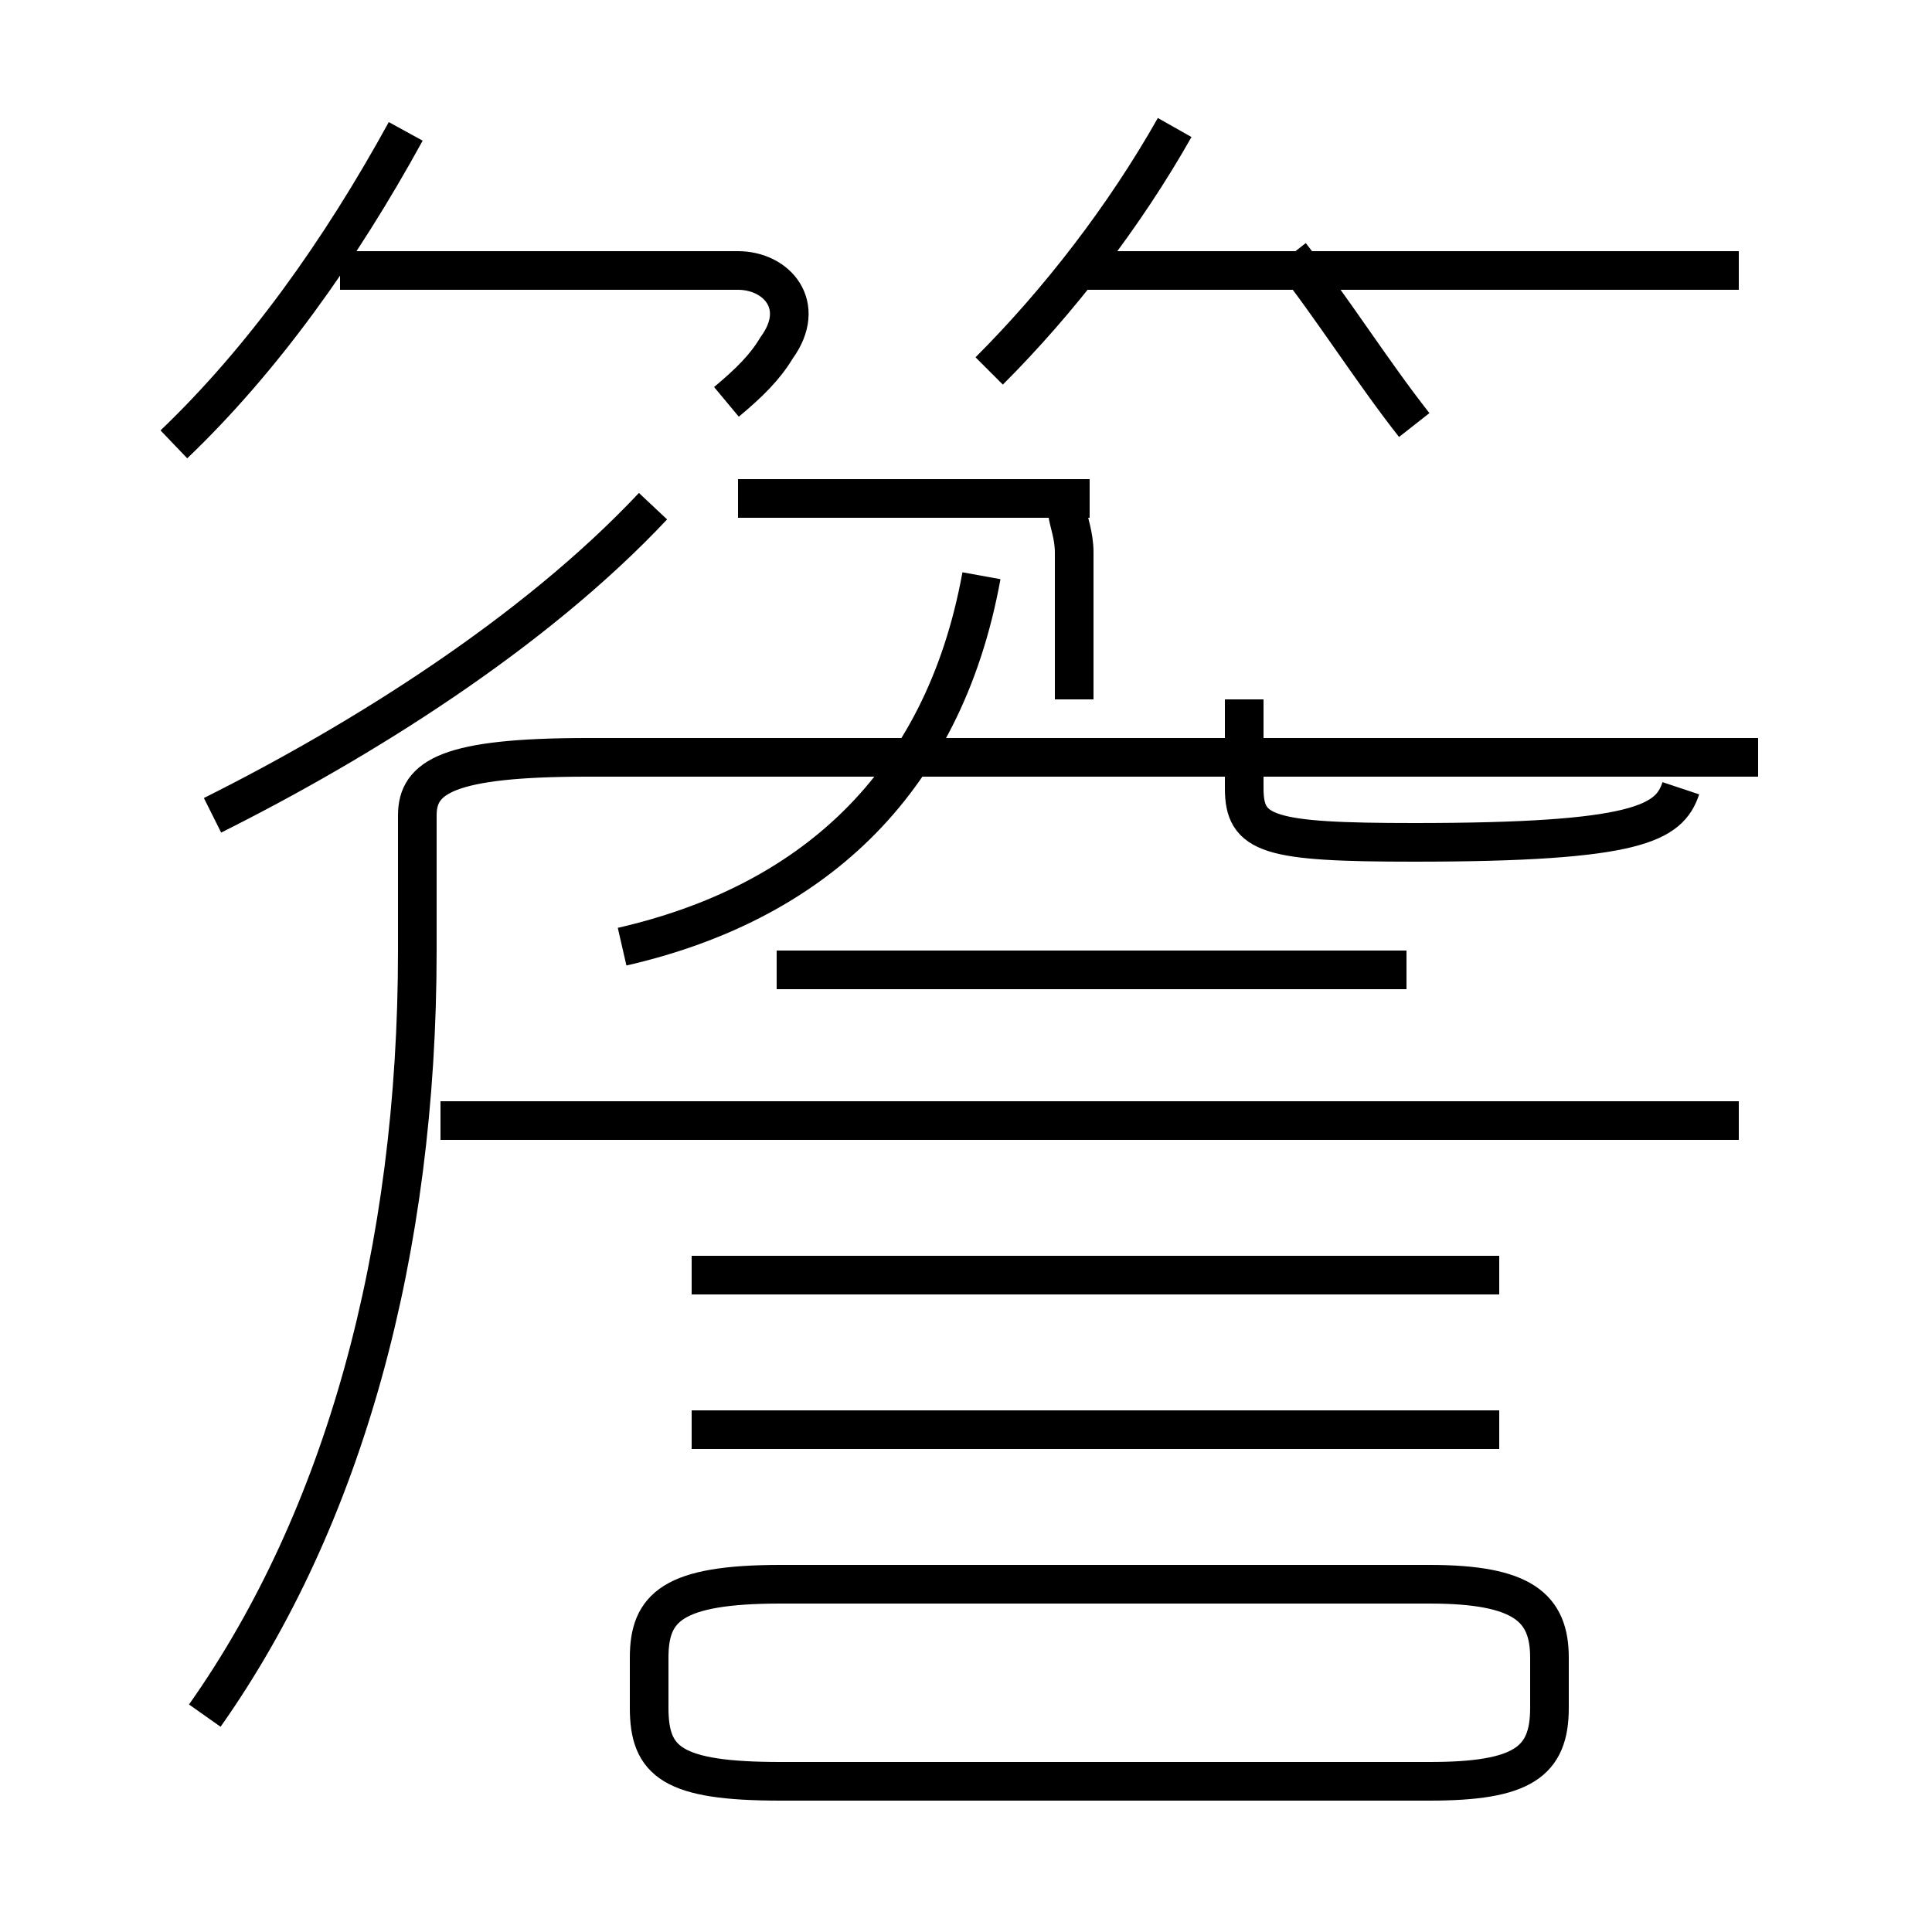 <?xml version='1.0' encoding='utf8'?>
<svg viewBox="0.0 -6.0 50.0 50.0" version="1.1" xmlns="http://www.w3.org/2000/svg">
<rect x="0.0" y="-6.0" width="50.0" height="50.0" fill="#808080" stroke="none"/>
<rect x="-1000" y="-1000" width="2000" height="2000" stroke="white" fill="white"/>
<g style="fill:white;stroke:#000000;  stroke-width:1">
<path d="M 5.3 0.4 C 8.9 -4.7 10.8 -11.6 10.8 -19.4 L 10.8 -22.9 C 10.8 -23.9 11.6 -24.4 15.2 -24.4 L 45.5 -24.4 M 20.2 2.1 L 37.0 2.1 C 39.4 2.1 40.1 1.6 40.1 0.2 L 40.1 -1.1 C 40.1 -2.4 39.4 -3.0 37.0 -3.0 L 20.2 -3.0 C 17.4 -3.0 16.8 -2.4 16.8 -1.1 L 16.8 0.2 C 16.8 1.6 17.4 2.1 20.2 2.1 Z M 38.8 -7.0 L 17.9 -7.0 M 38.8 -11.0 L 17.9 -11.0 M 5.5 -22.9 C 9.3 -24.8 13.8 -27.6 16.9 -30.9 M 45.0 -15.0 L 11.4 -15.0 M 16.1 -19.5 C 20.9 -20.6 24.4 -23.6 25.4 -29.1 M 4.5 -32.5 C 6.8 -34.7 8.8 -37.5 10.5 -40.6 M 36.4 -18.9 L 20.1 -18.9 M 18.8 -33.6 C 19.4 -34.1 19.8 -34.5 20.1 -35.0 C 20.9 -36.1 20.1 -37.0 19.1 -37.0 L 8.8 -37.0 M 27.8 -25.9 L 27.8 -29.7 C 27.8 -30.6 27.2 -31.1 28.2 -31.1 L 19.1 -31.1 M 25.6 -34.4 C 27.4 -36.2 29.1 -38.4 30.4 -40.7 M 43.5 -23.6 C 43.2 -22.7 42.4 -22.2 36.6 -22.2 C 32.8 -22.2 32.2 -22.4 32.2 -23.6 L 32.2 -25.9 M 36.6 -33.0 C 35.5 -34.4 34.5 -36.0 33.4 -37.4 M 45.0 -37.0 L 28.1 -37.0" transform="translate(0.0 38.0)" />
</g>
</svg>